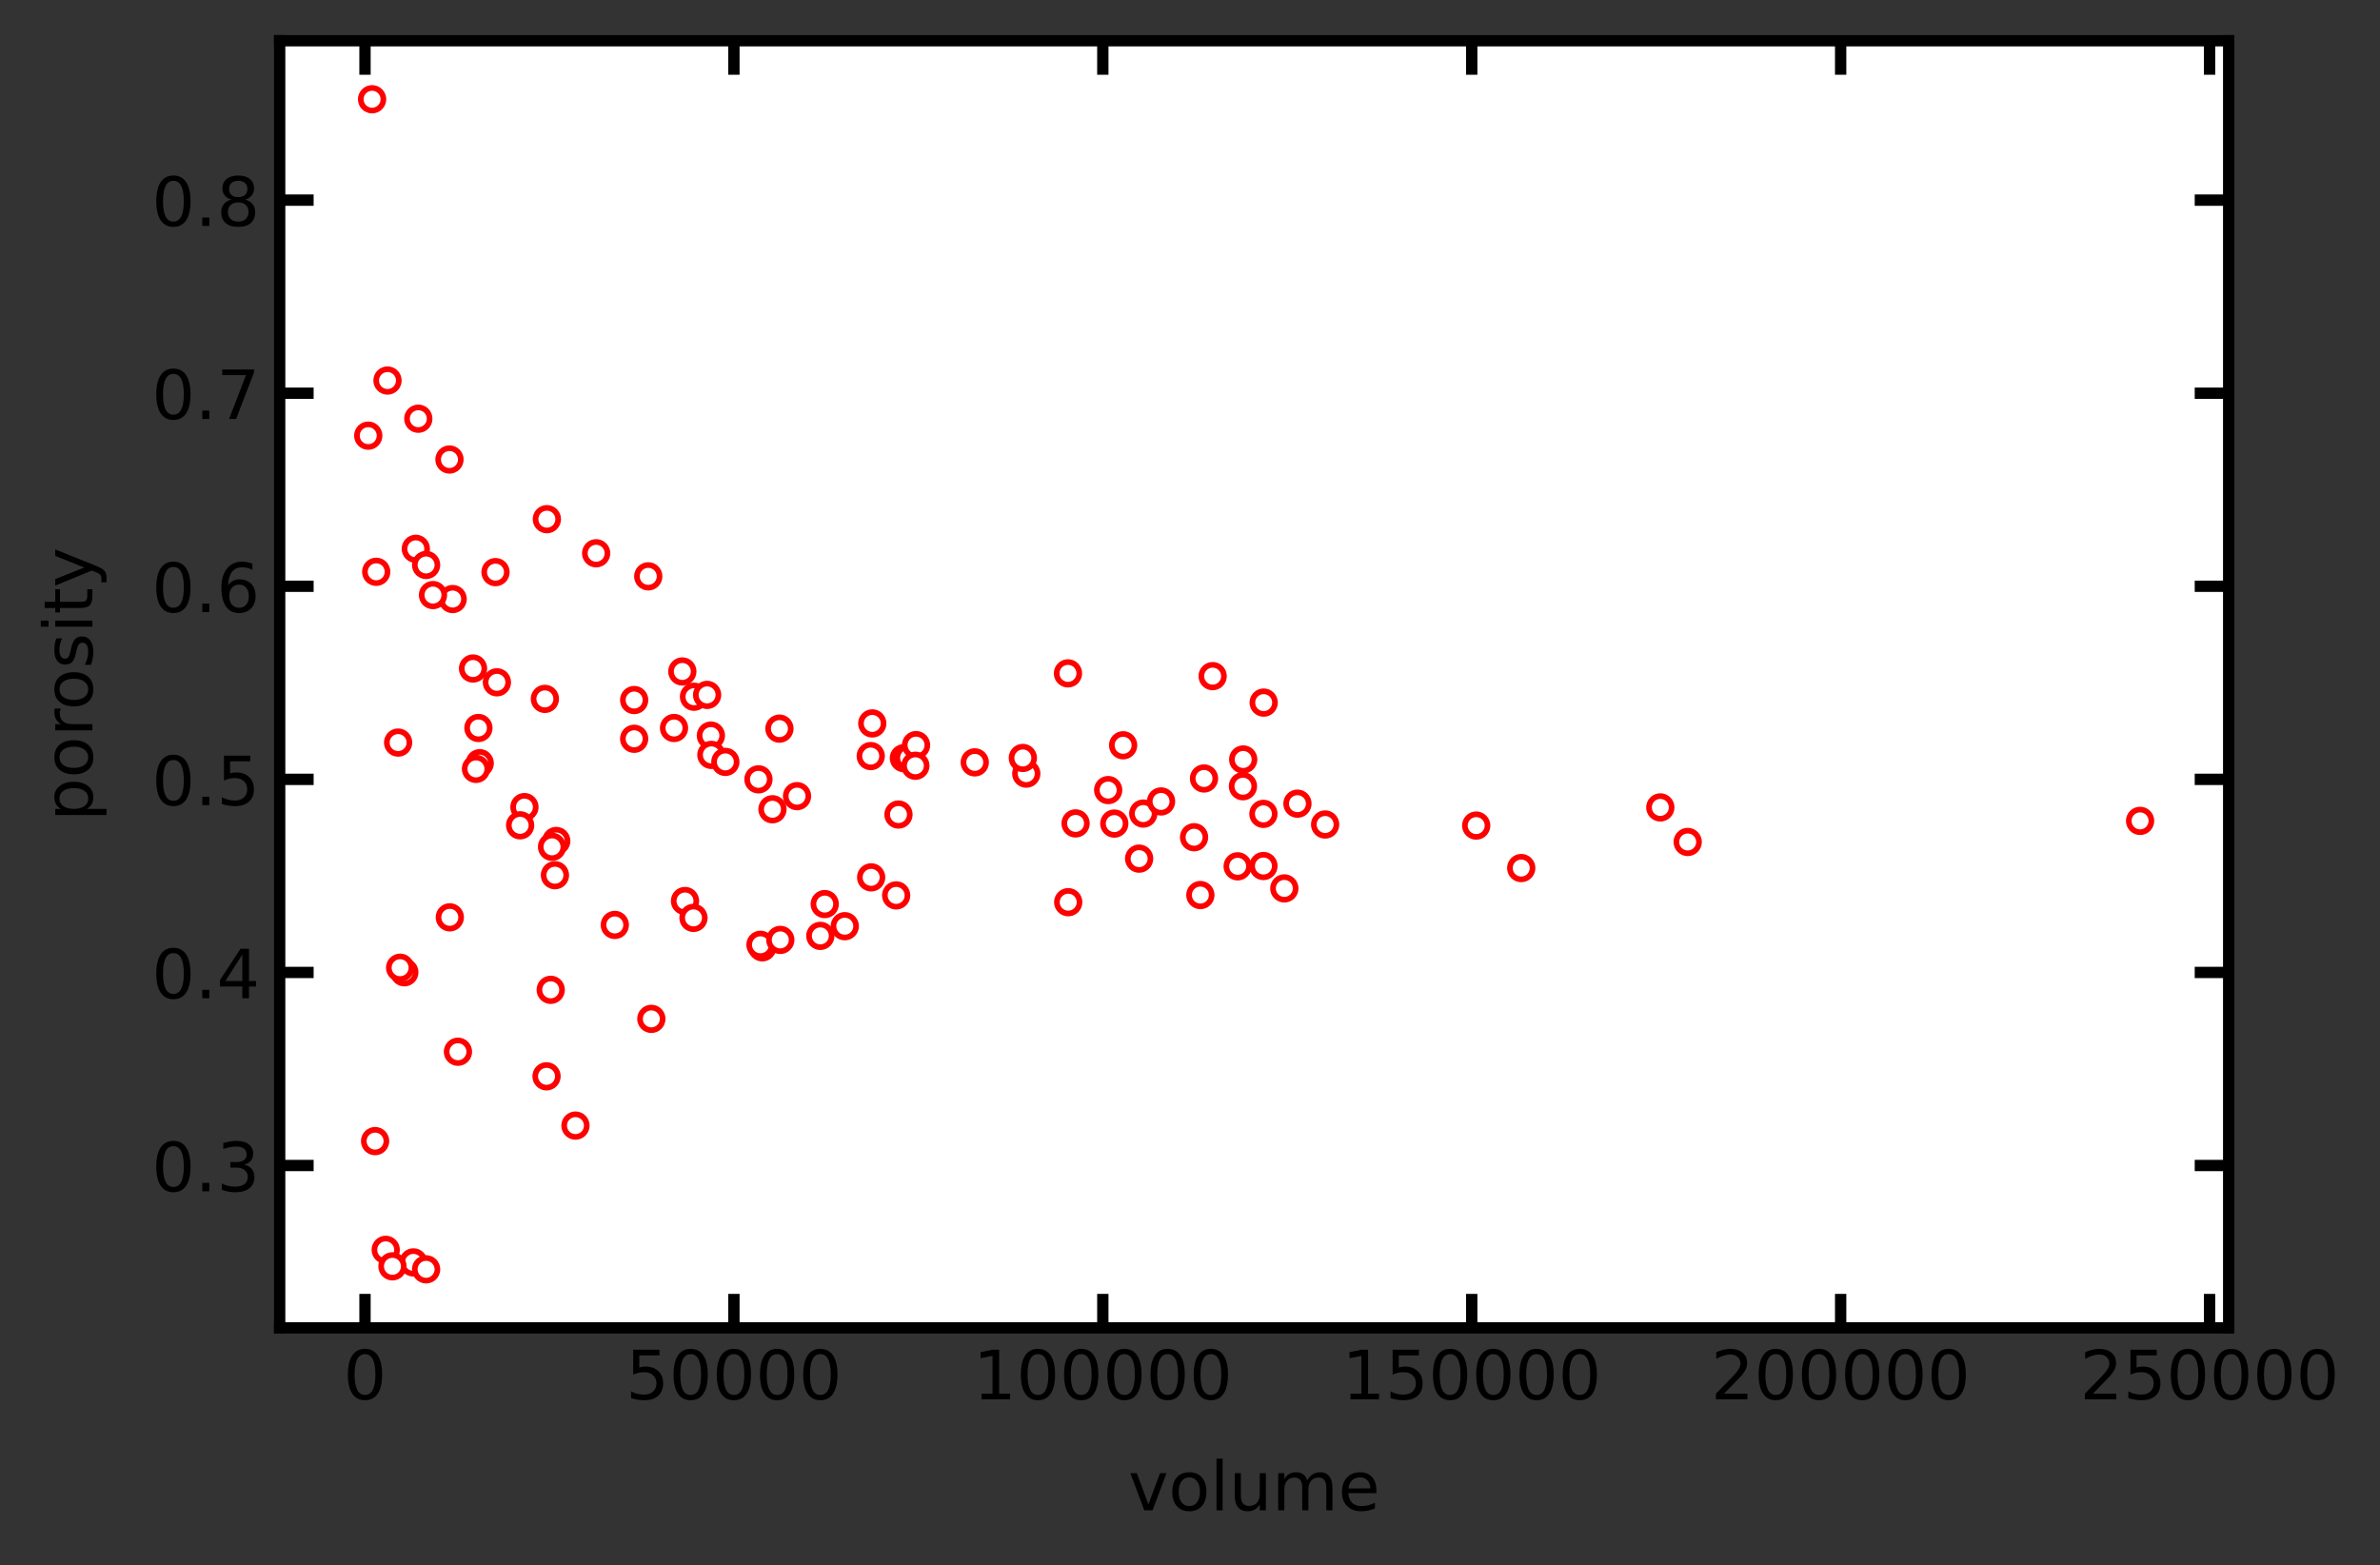 <?xml version="1.0" encoding="utf-8" standalone="no"?>
<!DOCTYPE svg PUBLIC "-//W3C//DTD SVG 1.1//EN"
  "http://www.w3.org/Graphics/SVG/1.1/DTD/svg11.dtd">
<!-- Created with matplotlib (https://matplotlib.org/) -->
<svg height="276.48pt" version="1.1" viewBox="0 0 420.387 276.48" width="420.387pt" xmlns="http://www.w3.org/2000/svg" xmlns:xlink="http://www.w3.org/1999/xlink">
 <rect x="0" y="0" width="420.387" height="276.48" fill="#333333" stroke="none"/>
 <defs>
  <style type="text/css">*{stroke-linecap:butt;stroke-linejoin:round;}</style>
 </defs>
 <g id="figure_1">
  <g id="patch_1">
   <path d="M 0 276.48 
L 420.387 276.48 
L 420.387 0 
L 0 0 
z
" style="fill:none;"/>
  </g>
  <g id="axes_1">
   <g id="patch_2">
    <path d="M 49.398 234.553 
L 393.659 234.553 
L 393.659 7.2 
L 49.398 7.2 
z
" style="fill:#ffffff;"/>
   </g>
   <g id="matplotlib.axis_1">
    <g id="xtick_1">
     <g id="line2d_1">
      <defs>
       <path d="M 0 0 
L 0 -6 
" id="md52b09ce39" style="stroke:#000000;stroke-width:2;"/>
      </defs>
      <g>
       <use style="fill:#ffffff;stroke:#000000;stroke-width:2;" x="64.471" xlink:href="#md52b09ce39" y="234.553"/>
      </g>
     </g>
     <g id="line2d_2">
      <defs>
       <path d="M 0 0 
L 0 6 
" id="m98a236268b" style="stroke:#000000;stroke-width:2;"/>
      </defs>
      <g>
       <use style="fill:#ffffff;stroke:#000000;stroke-width:2;" x="64.471" xlink:href="#m98a236268b" y="7.2"/>
      </g>
     </g>
     <g id="text_1">
      <!-- 0 -->
      <g transform="translate(60.654 247.171)scale(0.12 -0.12)">
       <defs>
        <path d="M 31.781 66.406 
Q 24.172 66.406 20.328 58.906 
Q 16.5 51.422 16.5 36.375 
Q 16.5 21.391 20.328 13.891 
Q 24.172 6.391 31.781 6.391 
Q 39.453 6.391 43.281 13.891 
Q 47.125 21.391 47.125 36.375 
Q 47.125 51.422 43.281 58.906 
Q 39.453 66.406 31.781 66.406 
z
M 31.781 74.219 
Q 44.047 74.219 50.516 64.516 
Q 56.984 54.828 56.984 36.375 
Q 56.984 17.969 50.516 8.266 
Q 44.047 -1.422 31.781 -1.422 
Q 19.531 -1.422 13.062 8.266 
Q 6.594 17.969 6.594 36.375 
Q 6.594 54.828 13.062 64.516 
Q 19.531 74.219 31.781 74.219 
z
" id="DejaVuSans-48"/>
       </defs>
       <use xlink:href="#DejaVuSans-48"/>
      </g>
     </g>
    </g>
    <g id="xtick_2">
     <g id="line2d_3">
      <g>
       <use style="fill:#ffffff;stroke:#000000;stroke-width:2;" x="129.633" xlink:href="#md52b09ce39" y="234.553"/>
      </g>
     </g>
     <g id="line2d_4">
      <g>
       <use style="fill:#ffffff;stroke:#000000;stroke-width:2;" x="129.633" xlink:href="#m98a236268b" y="7.2"/>
      </g>
     </g>
     <g id="text_2">
      <!-- 50000 -->
      <g transform="translate(110.546 247.171)scale(0.12 -0.12)">
       <defs>
        <path d="M 10.797 72.906 
L 49.516 72.906 
L 49.516 64.594 
L 19.828 64.594 
L 19.828 46.734 
Q 21.969 47.469 24.109 47.828 
Q 26.266 48.188 28.422 48.188 
Q 40.625 48.188 47.75 41.5 
Q 54.891 34.812 54.891 23.391 
Q 54.891 11.625 47.562 5.094 
Q 40.234 -1.422 26.906 -1.422 
Q 22.312 -1.422 17.547 -0.641 
Q 12.797 0.141 7.719 1.703 
L 7.719 11.625 
Q 12.109 9.234 16.797 8.062 
Q 21.484 6.891 26.703 6.891 
Q 35.156 6.891 40.078 11.328 
Q 45.016 15.766 45.016 23.391 
Q 45.016 31 40.078 35.438 
Q 35.156 39.891 26.703 39.891 
Q 22.75 39.891 18.812 39.016 
Q 14.891 38.141 10.797 36.281 
z
" id="DejaVuSans-53"/>
       </defs>
       <use xlink:href="#DejaVuSans-53"/>
       <use x="63.623" xlink:href="#DejaVuSans-48"/>
       <use x="127.246" xlink:href="#DejaVuSans-48"/>
       <use x="190.869" xlink:href="#DejaVuSans-48"/>
       <use x="254.492" xlink:href="#DejaVuSans-48"/>
      </g>
     </g>
    </g>
    <g id="xtick_3">
     <g id="line2d_5">
      <g>
       <use style="fill:#ffffff;stroke:#000000;stroke-width:2;" x="194.795" xlink:href="#md52b09ce39" y="234.553"/>
      </g>
     </g>
     <g id="line2d_6">
      <g>
       <use style="fill:#ffffff;stroke:#000000;stroke-width:2;" x="194.795" xlink:href="#m98a236268b" y="7.2"/>
      </g>
     </g>
     <g id="text_3">
      <!-- 100000 -->
      <g transform="translate(171.89 247.171)scale(0.12 -0.12)">
       <defs>
        <path d="M 12.406 8.297 
L 28.516 8.297 
L 28.516 63.922 
L 10.984 60.406 
L 10.984 69.391 
L 28.422 72.906 
L 38.281 72.906 
L 38.281 8.297 
L 54.391 8.297 
L 54.391 0 
L 12.406 0 
z
" id="DejaVuSans-49"/>
       </defs>
       <use xlink:href="#DejaVuSans-49"/>
       <use x="63.623" xlink:href="#DejaVuSans-48"/>
       <use x="127.246" xlink:href="#DejaVuSans-48"/>
       <use x="190.869" xlink:href="#DejaVuSans-48"/>
       <use x="254.492" xlink:href="#DejaVuSans-48"/>
       <use x="318.115" xlink:href="#DejaVuSans-48"/>
      </g>
     </g>
    </g>
    <g id="xtick_4">
     <g id="line2d_7">
      <g>
       <use style="fill:#ffffff;stroke:#000000;stroke-width:2;" x="259.958" xlink:href="#md52b09ce39" y="234.553"/>
      </g>
     </g>
     <g id="line2d_8">
      <g>
       <use style="fill:#ffffff;stroke:#000000;stroke-width:2;" x="259.958" xlink:href="#m98a236268b" y="7.2"/>
      </g>
     </g>
     <g id="text_4">
      <!-- 150000 -->
      <g transform="translate(237.053 247.171)scale(0.12 -0.12)">
       <use xlink:href="#DejaVuSans-49"/>
       <use x="63.623" xlink:href="#DejaVuSans-53"/>
       <use x="127.246" xlink:href="#DejaVuSans-48"/>
       <use x="190.869" xlink:href="#DejaVuSans-48"/>
       <use x="254.492" xlink:href="#DejaVuSans-48"/>
       <use x="318.115" xlink:href="#DejaVuSans-48"/>
      </g>
     </g>
    </g>
    <g id="xtick_5">
     <g id="line2d_9">
      <g>
       <use style="fill:#ffffff;stroke:#000000;stroke-width:2;" x="325.12" xlink:href="#md52b09ce39" y="234.553"/>
      </g>
     </g>
     <g id="line2d_10">
      <g>
       <use style="fill:#ffffff;stroke:#000000;stroke-width:2;" x="325.12" xlink:href="#m98a236268b" y="7.2"/>
      </g>
     </g>
     <g id="text_5">
      <!-- 200000 -->
      <g transform="translate(302.215 247.171)scale(0.12 -0.12)">
       <defs>
        <path d="M 19.188 8.297 
L 53.609 8.297 
L 53.609 0 
L 7.328 0 
L 7.328 8.297 
Q 12.938 14.109 22.625 23.891 
Q 32.328 33.688 34.812 36.531 
Q 39.547 41.844 41.422 45.531 
Q 43.312 49.219 43.312 52.781 
Q 43.312 58.594 39.234 62.25 
Q 35.156 65.922 28.609 65.922 
Q 23.969 65.922 18.812 64.312 
Q 13.672 62.703 7.812 59.422 
L 7.812 69.391 
Q 13.766 71.781 18.938 73 
Q 24.125 74.219 28.422 74.219 
Q 39.75 74.219 46.484 68.547 
Q 53.219 62.891 53.219 53.422 
Q 53.219 48.922 51.531 44.891 
Q 49.859 40.875 45.406 35.406 
Q 44.188 33.984 37.641 27.219 
Q 31.109 20.453 19.188 8.297 
z
" id="DejaVuSans-50"/>
       </defs>
       <use xlink:href="#DejaVuSans-50"/>
       <use x="63.623" xlink:href="#DejaVuSans-48"/>
       <use x="127.246" xlink:href="#DejaVuSans-48"/>
       <use x="190.869" xlink:href="#DejaVuSans-48"/>
       <use x="254.492" xlink:href="#DejaVuSans-48"/>
       <use x="318.115" xlink:href="#DejaVuSans-48"/>
      </g>
     </g>
    </g>
    <g id="xtick_6">
     <g id="line2d_11">
      <g>
       <use style="fill:#ffffff;stroke:#000000;stroke-width:2;" x="390.282" xlink:href="#md52b09ce39" y="234.553"/>
      </g>
     </g>
     <g id="line2d_12">
      <g>
       <use style="fill:#ffffff;stroke:#000000;stroke-width:2;" x="390.282" xlink:href="#m98a236268b" y="7.2"/>
      </g>
     </g>
     <g id="text_6">
      <!-- 250000 -->
      <g transform="translate(367.377 247.171)scale(0.12 -0.12)">
       <use xlink:href="#DejaVuSans-50"/>
       <use x="63.623" xlink:href="#DejaVuSans-53"/>
       <use x="127.246" xlink:href="#DejaVuSans-48"/>
       <use x="190.869" xlink:href="#DejaVuSans-48"/>
       <use x="254.492" xlink:href="#DejaVuSans-48"/>
       <use x="318.115" xlink:href="#DejaVuSans-48"/>
      </g>
     </g>
    </g>
    <g id="text_7">
     <!-- volume -->
     <g transform="translate(199.3 266.784)scale(0.12 -0.12)">
      <defs>
       <path d="M 2.984 54.688 
L 12.5 54.688 
L 29.594 8.797 
L 46.688 54.688 
L 56.203 54.688 
L 35.688 0 
L 23.484 0 
z
" id="DejaVuSans-118"/>
       <path d="M 30.609 48.391 
Q 23.391 48.391 19.188 42.75 
Q 14.984 37.109 14.984 27.297 
Q 14.984 17.484 19.156 11.844 
Q 23.344 6.203 30.609 6.203 
Q 37.797 6.203 41.984 11.859 
Q 46.188 17.531 46.188 27.297 
Q 46.188 37.016 41.984 42.703 
Q 37.797 48.391 30.609 48.391 
z
M 30.609 56 
Q 42.328 56 49.016 48.375 
Q 55.719 40.766 55.719 27.297 
Q 55.719 13.875 49.016 6.219 
Q 42.328 -1.422 30.609 -1.422 
Q 18.844 -1.422 12.172 6.219 
Q 5.516 13.875 5.516 27.297 
Q 5.516 40.766 12.172 48.375 
Q 18.844 56 30.609 56 
z
" id="DejaVuSans-111"/>
       <path d="M 9.422 75.984 
L 18.406 75.984 
L 18.406 0 
L 9.422 0 
z
" id="DejaVuSans-108"/>
       <path d="M 8.5 21.578 
L 8.5 54.688 
L 17.484 54.688 
L 17.484 21.922 
Q 17.484 14.156 20.5 10.266 
Q 23.531 6.391 29.594 6.391 
Q 36.859 6.391 41.078 11.031 
Q 45.312 15.672 45.312 23.688 
L 45.312 54.688 
L 54.297 54.688 
L 54.297 0 
L 45.312 0 
L 45.312 8.406 
Q 42.047 3.422 37.719 1 
Q 33.406 -1.422 27.688 -1.422 
Q 18.266 -1.422 13.375 4.438 
Q 8.5 10.297 8.5 21.578 
z
M 31.109 56 
z
" id="DejaVuSans-117"/>
       <path d="M 52 44.188 
Q 55.375 50.25 60.062 53.125 
Q 64.75 56 71.094 56 
Q 79.641 56 84.281 50.016 
Q 88.922 44.047 88.922 33.016 
L 88.922 0 
L 79.891 0 
L 79.891 32.719 
Q 79.891 40.578 77.094 44.375 
Q 74.312 48.188 68.609 48.188 
Q 61.625 48.188 57.562 43.547 
Q 53.516 38.922 53.516 30.906 
L 53.516 0 
L 44.484 0 
L 44.484 32.719 
Q 44.484 40.625 41.703 44.406 
Q 38.922 48.188 33.109 48.188 
Q 26.219 48.188 22.156 43.531 
Q 18.109 38.875 18.109 30.906 
L 18.109 0 
L 9.078 0 
L 9.078 54.688 
L 18.109 54.688 
L 18.109 46.188 
Q 21.188 51.219 25.484 53.609 
Q 29.781 56 35.688 56 
Q 41.656 56 45.828 52.969 
Q 50 49.953 52 44.188 
z
" id="DejaVuSans-109"/>
       <path d="M 56.203 29.594 
L 56.203 25.203 
L 14.891 25.203 
Q 15.484 15.922 20.484 11.062 
Q 25.484 6.203 34.422 6.203 
Q 39.594 6.203 44.453 7.469 
Q 49.312 8.734 54.109 11.281 
L 54.109 2.781 
Q 49.266 0.734 44.188 -0.344 
Q 39.109 -1.422 33.891 -1.422 
Q 20.797 -1.422 13.156 6.188 
Q 5.516 13.812 5.516 26.812 
Q 5.516 40.234 12.766 48.109 
Q 20.016 56 32.328 56 
Q 43.359 56 49.781 48.891 
Q 56.203 41.797 56.203 29.594 
z
M 47.219 32.234 
Q 47.125 39.594 43.094 43.984 
Q 39.062 48.391 32.422 48.391 
Q 24.906 48.391 20.391 44.141 
Q 15.875 39.891 15.188 32.172 
z
" id="DejaVuSans-101"/>
      </defs>
      <use xlink:href="#DejaVuSans-118"/>
      <use x="59.18" xlink:href="#DejaVuSans-111"/>
      <use x="120.361" xlink:href="#DejaVuSans-108"/>
      <use x="148.145" xlink:href="#DejaVuSans-117"/>
      <use x="211.523" xlink:href="#DejaVuSans-109"/>
      <use x="308.936" xlink:href="#DejaVuSans-101"/>
     </g>
    </g>
   </g>
   <g id="matplotlib.axis_2">
    <g id="ytick_1">
     <g id="line2d_13">
      <defs>
       <path d="M 0 0 
L 6 0 
" id="m4d3f9ddc36" style="stroke:#000000;stroke-width:2;"/>
      </defs>
      <g>
       <use style="fill:#ffffff;stroke:#000000;stroke-width:2;" x="49.398" xlink:href="#m4d3f9ddc36" y="205.878"/>
      </g>
     </g>
     <g id="line2d_14">
      <defs>
       <path d="M 0 0 
L -6 0 
" id="m5d3d0e3e4d" style="stroke:#000000;stroke-width:2;"/>
      </defs>
      <g>
       <use style="fill:#ffffff;stroke:#000000;stroke-width:2;" x="393.659" xlink:href="#m5d3d0e3e4d" y="205.878"/>
      </g>
     </g>
     <g id="text_8">
      <!-- 0.3 -->
      <g transform="translate(26.814 210.437)scale(0.12 -0.12)">
       <defs>
        <path d="M 10.688 12.406 
L 21 12.406 
L 21 0 
L 10.688 0 
z
" id="DejaVuSans-46"/>
        <path d="M 40.578 39.312 
Q 47.656 37.797 51.625 33 
Q 55.609 28.219 55.609 21.188 
Q 55.609 10.406 48.188 4.484 
Q 40.766 -1.422 27.094 -1.422 
Q 22.516 -1.422 17.656 -0.516 
Q 12.797 0.391 7.625 2.203 
L 7.625 11.719 
Q 11.719 9.328 16.594 8.109 
Q 21.484 6.891 26.812 6.891 
Q 36.078 6.891 40.938 10.547 
Q 45.797 14.203 45.797 21.188 
Q 45.797 27.641 41.281 31.266 
Q 36.766 34.906 28.719 34.906 
L 20.219 34.906 
L 20.219 43.016 
L 29.109 43.016 
Q 36.375 43.016 40.234 45.922 
Q 44.094 48.828 44.094 54.297 
Q 44.094 59.906 40.109 62.906 
Q 36.141 65.922 28.719 65.922 
Q 24.656 65.922 20.016 65.031 
Q 15.375 64.156 9.812 62.312 
L 9.812 71.094 
Q 15.438 72.656 20.344 73.438 
Q 25.25 74.219 29.594 74.219 
Q 40.828 74.219 47.359 69.109 
Q 53.906 64.016 53.906 55.328 
Q 53.906 49.266 50.438 45.094 
Q 46.969 40.922 40.578 39.312 
z
" id="DejaVuSans-51"/>
       </defs>
       <use xlink:href="#DejaVuSans-48"/>
       <use x="63.623" xlink:href="#DejaVuSans-46"/>
       <use x="95.41" xlink:href="#DejaVuSans-51"/>
      </g>
     </g>
    </g>
    <g id="ytick_2">
     <g id="line2d_15">
      <g>
       <use style="fill:#ffffff;stroke:#000000;stroke-width:2;" x="49.398" xlink:href="#m4d3f9ddc36" y="171.773"/>
      </g>
     </g>
     <g id="line2d_16">
      <g>
       <use style="fill:#ffffff;stroke:#000000;stroke-width:2;" x="393.659" xlink:href="#m5d3d0e3e4d" y="171.773"/>
      </g>
     </g>
     <g id="text_9">
      <!-- 0.4 -->
      <g transform="translate(26.814 176.332)scale(0.12 -0.12)">
       <defs>
        <path d="M 37.797 64.312 
L 12.891 25.391 
L 37.797 25.391 
z
M 35.203 72.906 
L 47.609 72.906 
L 47.609 25.391 
L 58.016 25.391 
L 58.016 17.188 
L 47.609 17.188 
L 47.609 0 
L 37.797 0 
L 37.797 17.188 
L 4.891 17.188 
L 4.891 26.703 
z
" id="DejaVuSans-52"/>
       </defs>
       <use xlink:href="#DejaVuSans-48"/>
       <use x="63.623" xlink:href="#DejaVuSans-46"/>
       <use x="95.41" xlink:href="#DejaVuSans-52"/>
      </g>
     </g>
    </g>
    <g id="ytick_3">
     <g id="line2d_17">
      <g>
       <use style="fill:#ffffff;stroke:#000000;stroke-width:2;" x="49.398" xlink:href="#m4d3f9ddc36" y="137.667"/>
      </g>
     </g>
     <g id="line2d_18">
      <g>
       <use style="fill:#ffffff;stroke:#000000;stroke-width:2;" x="393.659" xlink:href="#m5d3d0e3e4d" y="137.667"/>
      </g>
     </g>
     <g id="text_10">
      <!-- 0.5 -->
      <g transform="translate(26.814 142.226)scale(0.12 -0.12)">
       <use xlink:href="#DejaVuSans-48"/>
       <use x="63.623" xlink:href="#DejaVuSans-46"/>
       <use x="95.41" xlink:href="#DejaVuSans-53"/>
      </g>
     </g>
    </g>
    <g id="ytick_4">
     <g id="line2d_19">
      <g>
       <use style="fill:#ffffff;stroke:#000000;stroke-width:2;" x="49.398" xlink:href="#m4d3f9ddc36" y="103.561"/>
      </g>
     </g>
     <g id="line2d_20">
      <g>
       <use style="fill:#ffffff;stroke:#000000;stroke-width:2;" x="393.659" xlink:href="#m5d3d0e3e4d" y="103.561"/>
      </g>
     </g>
     <g id="text_11">
      <!-- 0.6 -->
      <g transform="translate(26.814 108.12)scale(0.12 -0.12)">
       <defs>
        <path d="M 33.016 40.375 
Q 26.375 40.375 22.484 35.828 
Q 18.609 31.297 18.609 23.391 
Q 18.609 15.531 22.484 10.953 
Q 26.375 6.391 33.016 6.391 
Q 39.656 6.391 43.531 10.953 
Q 47.406 15.531 47.406 23.391 
Q 47.406 31.297 43.531 35.828 
Q 39.656 40.375 33.016 40.375 
z
M 52.594 71.297 
L 52.594 62.312 
Q 48.875 64.062 45.094 64.984 
Q 41.312 65.922 37.594 65.922 
Q 27.828 65.922 22.672 59.328 
Q 17.531 52.734 16.797 39.406 
Q 19.672 43.656 24.016 45.922 
Q 28.375 48.188 33.594 48.188 
Q 44.578 48.188 50.953 41.516 
Q 57.328 34.859 57.328 23.391 
Q 57.328 12.156 50.688 5.359 
Q 44.047 -1.422 33.016 -1.422 
Q 20.359 -1.422 13.672 8.266 
Q 6.984 17.969 6.984 36.375 
Q 6.984 53.656 15.188 63.938 
Q 23.391 74.219 37.203 74.219 
Q 40.922 74.219 44.703 73.484 
Q 48.484 72.75 52.594 71.297 
z
" id="DejaVuSans-54"/>
       </defs>
       <use xlink:href="#DejaVuSans-48"/>
       <use x="63.623" xlink:href="#DejaVuSans-46"/>
       <use x="95.41" xlink:href="#DejaVuSans-54"/>
      </g>
     </g>
    </g>
    <g id="ytick_5">
     <g id="line2d_21">
      <g>
       <use style="fill:#ffffff;stroke:#000000;stroke-width:2;" x="49.398" xlink:href="#m4d3f9ddc36" y="69.456"/>
      </g>
     </g>
     <g id="line2d_22">
      <g>
       <use style="fill:#ffffff;stroke:#000000;stroke-width:2;" x="393.659" xlink:href="#m5d3d0e3e4d" y="69.456"/>
      </g>
     </g>
     <g id="text_12">
      <!-- 0.7 -->
      <g transform="translate(26.814 74.015)scale(0.12 -0.12)">
       <defs>
        <path d="M 8.203 72.906 
L 55.078 72.906 
L 55.078 68.703 
L 28.609 0 
L 18.312 0 
L 43.219 64.594 
L 8.203 64.594 
z
" id="DejaVuSans-55"/>
       </defs>
       <use xlink:href="#DejaVuSans-48"/>
       <use x="63.623" xlink:href="#DejaVuSans-46"/>
       <use x="95.41" xlink:href="#DejaVuSans-55"/>
      </g>
     </g>
    </g>
    <g id="ytick_6">
     <g id="line2d_23">
      <g>
       <use style="fill:#ffffff;stroke:#000000;stroke-width:2;" x="49.398" xlink:href="#m4d3f9ddc36" y="35.35"/>
      </g>
     </g>
     <g id="line2d_24">
      <g>
       <use style="fill:#ffffff;stroke:#000000;stroke-width:2;" x="393.659" xlink:href="#m5d3d0e3e4d" y="35.35"/>
      </g>
     </g>
     <g id="text_13">
      <!-- 0.8 -->
      <g transform="translate(26.814 39.909)scale(0.12 -0.12)">
       <defs>
        <path d="M 31.781 34.625 
Q 24.75 34.625 20.719 30.859 
Q 16.703 27.094 16.703 20.516 
Q 16.703 13.922 20.719 10.156 
Q 24.75 6.391 31.781 6.391 
Q 38.812 6.391 42.859 10.172 
Q 46.922 13.969 46.922 20.516 
Q 46.922 27.094 42.891 30.859 
Q 38.875 34.625 31.781 34.625 
z
M 21.922 38.812 
Q 15.578 40.375 12.031 44.719 
Q 8.5 49.078 8.5 55.328 
Q 8.5 64.062 14.719 69.141 
Q 20.953 74.219 31.781 74.219 
Q 42.672 74.219 48.875 69.141 
Q 55.078 64.062 55.078 55.328 
Q 55.078 49.078 51.531 44.719 
Q 48 40.375 41.703 38.812 
Q 48.828 37.156 52.797 32.312 
Q 56.781 27.484 56.781 20.516 
Q 56.781 9.906 50.312 4.234 
Q 43.844 -1.422 31.781 -1.422 
Q 19.734 -1.422 13.25 4.234 
Q 6.781 9.906 6.781 20.516 
Q 6.781 27.484 10.781 32.312 
Q 14.797 37.156 21.922 38.812 
z
M 18.312 54.391 
Q 18.312 48.734 21.844 45.562 
Q 25.391 42.391 31.781 42.391 
Q 38.141 42.391 41.719 45.562 
Q 45.312 48.734 45.312 54.391 
Q 45.312 60.062 41.719 63.234 
Q 38.141 66.406 31.781 66.406 
Q 25.391 66.406 21.844 63.234 
Q 18.312 60.062 18.312 54.391 
z
" id="DejaVuSans-56"/>
       </defs>
       <use xlink:href="#DejaVuSans-48"/>
       <use x="63.623" xlink:href="#DejaVuSans-46"/>
       <use x="95.41" xlink:href="#DejaVuSans-56"/>
      </g>
     </g>
    </g>
    <g id="text_14">
     <!-- porosity -->
     <g transform="translate(16.318 145.055)rotate(-90)scale(0.12 -0.12)">
      <defs>
       <path d="M 18.109 8.203 
L 18.109 -20.797 
L 9.078 -20.797 
L 9.078 54.688 
L 18.109 54.688 
L 18.109 46.391 
Q 20.953 51.266 25.266 53.625 
Q 29.594 56 35.594 56 
Q 45.562 56 51.781 48.094 
Q 58.016 40.188 58.016 27.297 
Q 58.016 14.406 51.781 6.484 
Q 45.562 -1.422 35.594 -1.422 
Q 29.594 -1.422 25.266 0.953 
Q 20.953 3.328 18.109 8.203 
z
M 48.688 27.297 
Q 48.688 37.203 44.609 42.844 
Q 40.531 48.484 33.406 48.484 
Q 26.266 48.484 22.188 42.844 
Q 18.109 37.203 18.109 27.297 
Q 18.109 17.391 22.188 11.75 
Q 26.266 6.109 33.406 6.109 
Q 40.531 6.109 44.609 11.75 
Q 48.688 17.391 48.688 27.297 
z
" id="DejaVuSans-112"/>
       <path d="M 41.109 46.297 
Q 39.594 47.172 37.812 47.578 
Q 36.031 48 33.891 48 
Q 26.266 48 22.188 43.047 
Q 18.109 38.094 18.109 28.812 
L 18.109 0 
L 9.078 0 
L 9.078 54.688 
L 18.109 54.688 
L 18.109 46.188 
Q 20.953 51.172 25.484 53.578 
Q 30.031 56 36.531 56 
Q 37.453 56 38.578 55.875 
Q 39.703 55.766 41.062 55.516 
z
" id="DejaVuSans-114"/>
       <path d="M 44.281 53.078 
L 44.281 44.578 
Q 40.484 46.531 36.375 47.5 
Q 32.281 48.484 27.875 48.484 
Q 21.188 48.484 17.844 46.438 
Q 14.5 44.391 14.5 40.281 
Q 14.5 37.156 16.891 35.375 
Q 19.281 33.594 26.516 31.984 
L 29.594 31.297 
Q 39.156 29.25 43.188 25.516 
Q 47.219 21.781 47.219 15.094 
Q 47.219 7.469 41.188 3.016 
Q 35.156 -1.422 24.609 -1.422 
Q 20.219 -1.422 15.453 -0.562 
Q 10.688 0.297 5.422 2 
L 5.422 11.281 
Q 10.406 8.688 15.234 7.391 
Q 20.062 6.109 24.812 6.109 
Q 31.156 6.109 34.562 8.281 
Q 37.984 10.453 37.984 14.406 
Q 37.984 18.062 35.516 20.016 
Q 33.062 21.969 24.703 23.781 
L 21.578 24.516 
Q 13.234 26.266 9.516 29.906 
Q 5.812 33.547 5.812 39.891 
Q 5.812 47.609 11.281 51.797 
Q 16.75 56 26.812 56 
Q 31.781 56 36.172 55.266 
Q 40.578 54.547 44.281 53.078 
z
" id="DejaVuSans-115"/>
       <path d="M 9.422 54.688 
L 18.406 54.688 
L 18.406 0 
L 9.422 0 
z
M 9.422 75.984 
L 18.406 75.984 
L 18.406 64.594 
L 9.422 64.594 
z
" id="DejaVuSans-105"/>
       <path d="M 18.312 70.219 
L 18.312 54.688 
L 36.812 54.688 
L 36.812 47.703 
L 18.312 47.703 
L 18.312 18.016 
Q 18.312 11.328 20.141 9.422 
Q 21.969 7.516 27.594 7.516 
L 36.812 7.516 
L 36.812 0 
L 27.594 0 
Q 17.188 0 13.234 3.875 
Q 9.281 7.766 9.281 18.016 
L 9.281 47.703 
L 2.688 47.703 
L 2.688 54.688 
L 9.281 54.688 
L 9.281 70.219 
z
" id="DejaVuSans-116"/>
       <path d="M 32.172 -5.078 
Q 28.375 -14.844 24.75 -17.812 
Q 21.141 -20.797 15.094 -20.797 
L 7.906 -20.797 
L 7.906 -13.281 
L 13.188 -13.281 
Q 16.891 -13.281 18.938 -11.516 
Q 21 -9.766 23.484 -3.219 
L 25.094 0.875 
L 2.984 54.688 
L 12.5 54.688 
L 29.594 11.922 
L 46.688 54.688 
L 56.203 54.688 
z
" id="DejaVuSans-121"/>
      </defs>
      <use xlink:href="#DejaVuSans-112"/>
      <use x="63.477" xlink:href="#DejaVuSans-111"/>
      <use x="124.658" xlink:href="#DejaVuSans-114"/>
      <use x="163.521" xlink:href="#DejaVuSans-111"/>
      <use x="224.703" xlink:href="#DejaVuSans-115"/>
      <use x="276.803" xlink:href="#DejaVuSans-105"/>
      <use x="304.586" xlink:href="#DejaVuSans-116"/>
      <use x="343.795" xlink:href="#DejaVuSans-121"/>
     </g>
    </g>
   </g>
   <g id="line2d_25">
    <defs>
     <path d="M 0 2 
C 0.53 2 1.039 1.789 1.414 1.414 
C 1.789 1.039 2 0.53 2 0 
C 2 -0.53 1.789 -1.039 1.414 -1.414 
C 1.039 -1.789 0.53 -2 0 -2 
C -0.53 -2 -1.039 -1.789 -1.414 -1.414 
C -1.789 -1.039 -2 -0.53 -2 0 
C -2 0.53 -1.789 1.039 -1.414 1.414 
C -1.039 1.789 -0.53 2 0 2 
z
" id="m9f03660c2f" style="stroke:#ff0000;"/>
    </defs>
    <g clip-path="url(#p3cf1bd8300)">
     <use style="fill:#ffffff;stroke:#ff0000;" x="96.244" xlink:href="#m9f03660c2f" y="123.454"/>
     <use style="fill:#ffffff;stroke:#ff0000;" x="84.504" xlink:href="#m9f03660c2f" y="128.593"/>
     <use style="fill:#ffffff;stroke:#ff0000;" x="119.056" xlink:href="#m9f03660c2f" y="128.596"/>
     <use style="fill:#ffffff;stroke:#ff0000;" x="84.734" xlink:href="#m9f03660c2f" y="134.815"/>
     <use style="fill:#ffffff;stroke:#ff0000;" x="87.769" xlink:href="#m9f03660c2f" y="120.526"/>
     <use style="fill:#ffffff;stroke:#ff0000;" x="68.446" xlink:href="#m9f03660c2f" y="67.219"/>
     <use style="fill:#ffffff;stroke:#ff0000;" x="68.132" xlink:href="#m9f03660c2f" y="220.776"/>
     <use style="fill:#ffffff;stroke:#ff0000;" x="125.566" xlink:href="#m9f03660c2f" y="129.937"/>
     <use style="fill:#ffffff;stroke:#ff0000;" x="114.504" xlink:href="#m9f03660c2f" y="101.808"/>
     <use style="fill:#ffffff;stroke:#ff0000;" x="66.255" xlink:href="#m9f03660c2f" y="201.568"/>
     <use style="fill:#ffffff;stroke:#ff0000;" x="159.657" xlink:href="#m9f03660c2f" y="133.927"/>
     <use style="fill:#ffffff;stroke:#ff0000;" x="122.583" xlink:href="#m9f03660c2f" y="123.073"/>
     <use style="fill:#ffffff;stroke:#ff0000;" x="188.64" xlink:href="#m9f03660c2f" y="118.947"/>
     <use style="fill:#ffffff;stroke:#ff0000;" x="120.994" xlink:href="#m9f03660c2f" y="159.155"/>
     <use style="fill:#ffffff;stroke:#ff0000;" x="212.669" xlink:href="#m9f03660c2f" y="137.513"/>
     <use style="fill:#ffffff;stroke:#ff0000;" x="124.9" xlink:href="#m9f03660c2f" y="122.75"/>
     <use style="fill:#ffffff;stroke:#ff0000;" x="73.022" xlink:href="#m9f03660c2f" y="222.996"/>
     <use style="fill:#ffffff;stroke:#ff0000;" x="125.652" xlink:href="#m9f03660c2f" y="133.348"/>
     <use style="fill:#ffffff;stroke:#ff0000;" x="105.3" xlink:href="#m9f03660c2f" y="97.731"/>
     <use style="fill:#ffffff;stroke:#ff0000;" x="73.449" xlink:href="#m9f03660c2f" y="96.947"/>
     <use style="fill:#ffffff;stroke:#ff0000;" x="120.521" xlink:href="#m9f03660c2f" y="118.611"/>
     <use style="fill:#ffffff;stroke:#ff0000;" x="153.801" xlink:href="#m9f03660c2f" y="133.557"/>
     <use style="fill:#ffffff;stroke:#ff0000;" x="84.073" xlink:href="#m9f03660c2f" y="135.819"/>
     <use style="fill:#ffffff;stroke:#ff0000;" x="160.497" xlink:href="#m9f03660c2f" y="133.862"/>
     <use style="fill:#ffffff;stroke:#ff0000;" x="75.263" xlink:href="#m9f03660c2f" y="99.797"/>
     <use style="fill:#ffffff;stroke:#ff0000;" x="172.176" xlink:href="#m9f03660c2f" y="134.667"/>
     <use style="fill:#ffffff;stroke:#ff0000;" x="136.443" xlink:href="#m9f03660c2f" y="142.95"/>
     <use style="fill:#ffffff;stroke:#ff0000;" x="214.194" xlink:href="#m9f03660c2f" y="119.435"/>
     <use style="fill:#ffffff;stroke:#ff0000;" x="201.939" xlink:href="#m9f03660c2f" y="143.712"/>
     <use style="fill:#ffffff;stroke:#ff0000;" x="83.552" xlink:href="#m9f03660c2f" y="118.088"/>
     <use style="fill:#ffffff;stroke:#ff0000;" x="112.015" xlink:href="#m9f03660c2f" y="123.658"/>
     <use style="fill:#ffffff;stroke:#ff0000;" x="205.081" xlink:href="#m9f03660c2f" y="141.568"/>
     <use style="fill:#ffffff;stroke:#ff0000;" x="223.161" xlink:href="#m9f03660c2f" y="143.766"/>
     <use style="fill:#ffffff;stroke:#ff0000;" x="71.416" xlink:href="#m9f03660c2f" y="171.747"/>
     <use style="fill:#ffffff;stroke:#ff0000;" x="128.123" xlink:href="#m9f03660c2f" y="134.584"/>
     <use style="fill:#ffffff;stroke:#ff0000;" x="65.046" xlink:href="#m9f03660c2f" y="76.957"/>
     <use style="fill:#ffffff;stroke:#ff0000;" x="65.723" xlink:href="#m9f03660c2f" y="17.534"/>
     <use style="fill:#ffffff;stroke:#ff0000;" x="223.208" xlink:href="#m9f03660c2f" y="124.11"/>
     <use style="fill:#ffffff;stroke:#ff0000;" x="219.59" xlink:href="#m9f03660c2f" y="134.156"/>
     <use style="fill:#ffffff;stroke:#ff0000;" x="112.015" xlink:href="#m9f03660c2f" y="130.501"/>
     <use style="fill:#ffffff;stroke:#ff0000;" x="154.073" xlink:href="#m9f03660c2f" y="127.788"/>
     <use style="fill:#ffffff;stroke:#ff0000;" x="198.382" xlink:href="#m9f03660c2f" y="131.649"/>
     <use style="fill:#ffffff;stroke:#ff0000;" x="158.7" xlink:href="#m9f03660c2f" y="143.882"/>
     <use style="fill:#ffffff;stroke:#ff0000;" x="79.955" xlink:href="#m9f03660c2f" y="105.818"/>
     <use style="fill:#ffffff;stroke:#ff0000;" x="96.595" xlink:href="#m9f03660c2f" y="91.709"/>
     <use style="fill:#ffffff;stroke:#ff0000;" x="70.676" xlink:href="#m9f03660c2f" y="170.942"/>
     <use style="fill:#ffffff;stroke:#ff0000;" x="210.913" xlink:href="#m9f03660c2f" y="147.891"/>
     <use style="fill:#ffffff;stroke:#ff0000;" x="98.252" xlink:href="#m9f03660c2f" y="148.555"/>
     <use style="fill:#ffffff;stroke:#ff0000;" x="260.746" xlink:href="#m9f03660c2f" y="145.834"/>
     <use style="fill:#ffffff;stroke:#ff0000;" x="218.612" xlink:href="#m9f03660c2f" y="153.029"/>
     <use style="fill:#ffffff;stroke:#ff0000;" x="219.545" xlink:href="#m9f03660c2f" y="138.881"/>
     <use style="fill:#ffffff;stroke:#ff0000;" x="378.011" xlink:href="#m9f03660c2f" y="145.003"/>
     <use style="fill:#ffffff;stroke:#ff0000;" x="96.537" xlink:href="#m9f03660c2f" y="190.125"/>
     <use style="fill:#ffffff;stroke:#ff0000;" x="79.392" xlink:href="#m9f03660c2f" y="81.172"/>
     <use style="fill:#ffffff;stroke:#ff0000;" x="87.524" xlink:href="#m9f03660c2f" y="101.063"/>
     <use style="fill:#ffffff;stroke:#ff0000;" x="181.274" xlink:href="#m9f03660c2f" y="136.657"/>
     <use style="fill:#ffffff;stroke:#ff0000;" x="137.673" xlink:href="#m9f03660c2f" y="128.708"/>
     <use style="fill:#ffffff;stroke:#ff0000;" x="195.74" xlink:href="#m9f03660c2f" y="139.562"/>
     <use style="fill:#ffffff;stroke:#ff0000;" x="293.267" xlink:href="#m9f03660c2f" y="142.624"/>
     <use style="fill:#ffffff;stroke:#ff0000;" x="70.321" xlink:href="#m9f03660c2f" y="131.171"/>
     <use style="fill:#ffffff;stroke:#ff0000;" x="122.493" xlink:href="#m9f03660c2f" y="162.139"/>
     <use style="fill:#ffffff;stroke:#ff0000;" x="134.647" xlink:href="#m9f03660c2f" y="167.338"/>
     <use style="fill:#ffffff;stroke:#ff0000;" x="161.805" xlink:href="#m9f03660c2f" y="131.621"/>
     <use style="fill:#ffffff;stroke:#ff0000;" x="229.172" xlink:href="#m9f03660c2f" y="141.963"/>
     <use style="fill:#ffffff;stroke:#ff0000;" x="69.32" xlink:href="#m9f03660c2f" y="223.687"/>
     <use style="fill:#ffffff;stroke:#ff0000;" x="92.633" xlink:href="#m9f03660c2f" y="142.568"/>
     <use style="fill:#ffffff;stroke:#ff0000;" x="140.783" xlink:href="#m9f03660c2f" y="140.635"/>
     <use style="fill:#ffffff;stroke:#ff0000;" x="298.104" xlink:href="#m9f03660c2f" y="148.73"/>
     <use style="fill:#ffffff;stroke:#ff0000;" x="149.215" xlink:href="#m9f03660c2f" y="163.606"/>
     <use style="fill:#ffffff;stroke:#ff0000;" x="73.887" xlink:href="#m9f03660c2f" y="73.964"/>
     <use style="fill:#ffffff;stroke:#ff0000;" x="226.855" xlink:href="#m9f03660c2f" y="156.932"/>
     <use style="fill:#ffffff;stroke:#ff0000;" x="161.685" xlink:href="#m9f03660c2f" y="135.267"/>
     <use style="fill:#ffffff;stroke:#ff0000;" x="97.276" xlink:href="#m9f03660c2f" y="174.846"/>
     <use style="fill:#ffffff;stroke:#ff0000;" x="268.701" xlink:href="#m9f03660c2f" y="153.336"/>
     <use style="fill:#ffffff;stroke:#ff0000;" x="234.062" xlink:href="#m9f03660c2f" y="145.642"/>
     <use style="fill:#ffffff;stroke:#ff0000;" x="115.049" xlink:href="#m9f03660c2f" y="179.977"/>
     <use style="fill:#ffffff;stroke:#ff0000;" x="180.667" xlink:href="#m9f03660c2f" y="133.89"/>
     <use style="fill:#ffffff;stroke:#ff0000;" x="212.024" xlink:href="#m9f03660c2f" y="158.106"/>
     <use style="fill:#ffffff;stroke:#ff0000;" x="144.897" xlink:href="#m9f03660c2f" y="165.317"/>
     <use style="fill:#ffffff;stroke:#ff0000;" x="133.968" xlink:href="#m9f03660c2f" y="137.667"/>
     <use style="fill:#ffffff;stroke:#ff0000;" x="196.823" xlink:href="#m9f03660c2f" y="145.482"/>
     <use style="fill:#ffffff;stroke:#ff0000;" x="134.325" xlink:href="#m9f03660c2f" y="166.892"/>
     <use style="fill:#ffffff;stroke:#ff0000;" x="101.646" xlink:href="#m9f03660c2f" y="198.83"/>
     <use style="fill:#ffffff;stroke:#ff0000;" x="91.872" xlink:href="#m9f03660c2f" y="145.786"/>
     <use style="fill:#ffffff;stroke:#ff0000;" x="158.292" xlink:href="#m9f03660c2f" y="158.166"/>
     <use style="fill:#ffffff;stroke:#ff0000;" x="75.263" xlink:href="#m9f03660c2f" y="224.218"/>
     <use style="fill:#ffffff;stroke:#ff0000;" x="80.887" xlink:href="#m9f03660c2f" y="185.782"/>
     <use style="fill:#ffffff;stroke:#ff0000;" x="76.48" xlink:href="#m9f03660c2f" y="105.116"/>
     <use style="fill:#ffffff;stroke:#ff0000;" x="223.167" xlink:href="#m9f03660c2f" y="152.976"/>
     <use style="fill:#ffffff;stroke:#ff0000;" x="97.508" xlink:href="#m9f03660c2f" y="149.587"/>
     <use style="fill:#ffffff;stroke:#ff0000;" x="189.985" xlink:href="#m9f03660c2f" y="145.449"/>
     <use style="fill:#ffffff;stroke:#ff0000;" x="137.827" xlink:href="#m9f03660c2f" y="166.027"/>
     <use style="fill:#ffffff;stroke:#ff0000;" x="79.452" xlink:href="#m9f03660c2f" y="162.041"/>
     <use style="fill:#ffffff;stroke:#ff0000;" x="153.874" xlink:href="#m9f03660c2f" y="154.978"/>
     <use style="fill:#ffffff;stroke:#ff0000;" x="188.683" xlink:href="#m9f03660c2f" y="159.366"/>
     <use style="fill:#ffffff;stroke:#ff0000;" x="66.453" xlink:href="#m9f03660c2f" y="101.005"/>
     <use style="fill:#ffffff;stroke:#ff0000;" x="145.676" xlink:href="#m9f03660c2f" y="159.698"/>
     <use style="fill:#ffffff;stroke:#ff0000;" x="201.209" xlink:href="#m9f03660c2f" y="151.672"/>
     <use style="fill:#ffffff;stroke:#ff0000;" x="98.019" xlink:href="#m9f03660c2f" y="154.599"/>
     <use style="fill:#ffffff;stroke:#ff0000;" x="108.596" xlink:href="#m9f03660c2f" y="163.384"/>
    </g>
   </g>
   <g id="patch_3">
    <path d="M 49.398 234.553 
L 49.398 7.2 
" style="fill:none;stroke:#000000;stroke-linecap:square;stroke-linejoin:miter;stroke-width:2;"/>
   </g>
   <g id="patch_4">
    <path d="M 393.659 234.553 
L 393.659 7.2 
" style="fill:none;stroke:#000000;stroke-linecap:square;stroke-linejoin:miter;stroke-width:2;"/>
   </g>
   <g id="patch_5">
    <path d="M 49.398 234.553 
L 393.659 234.553 
" style="fill:none;stroke:#000000;stroke-linecap:square;stroke-linejoin:miter;stroke-width:2;"/>
   </g>
   <g id="patch_6">
    <path d="M 49.398 7.2 
L 393.659 7.2 
" style="fill:none;stroke:#000000;stroke-linecap:square;stroke-linejoin:miter;stroke-width:2;"/>
   </g>
  </g>
 </g>
 <defs>
  <clipPath id="p3cf1bd8300">
   <rect height="227.352" width="344.262" x="49.398" y="7.2"/>
  </clipPath>
 </defs>
</svg>
